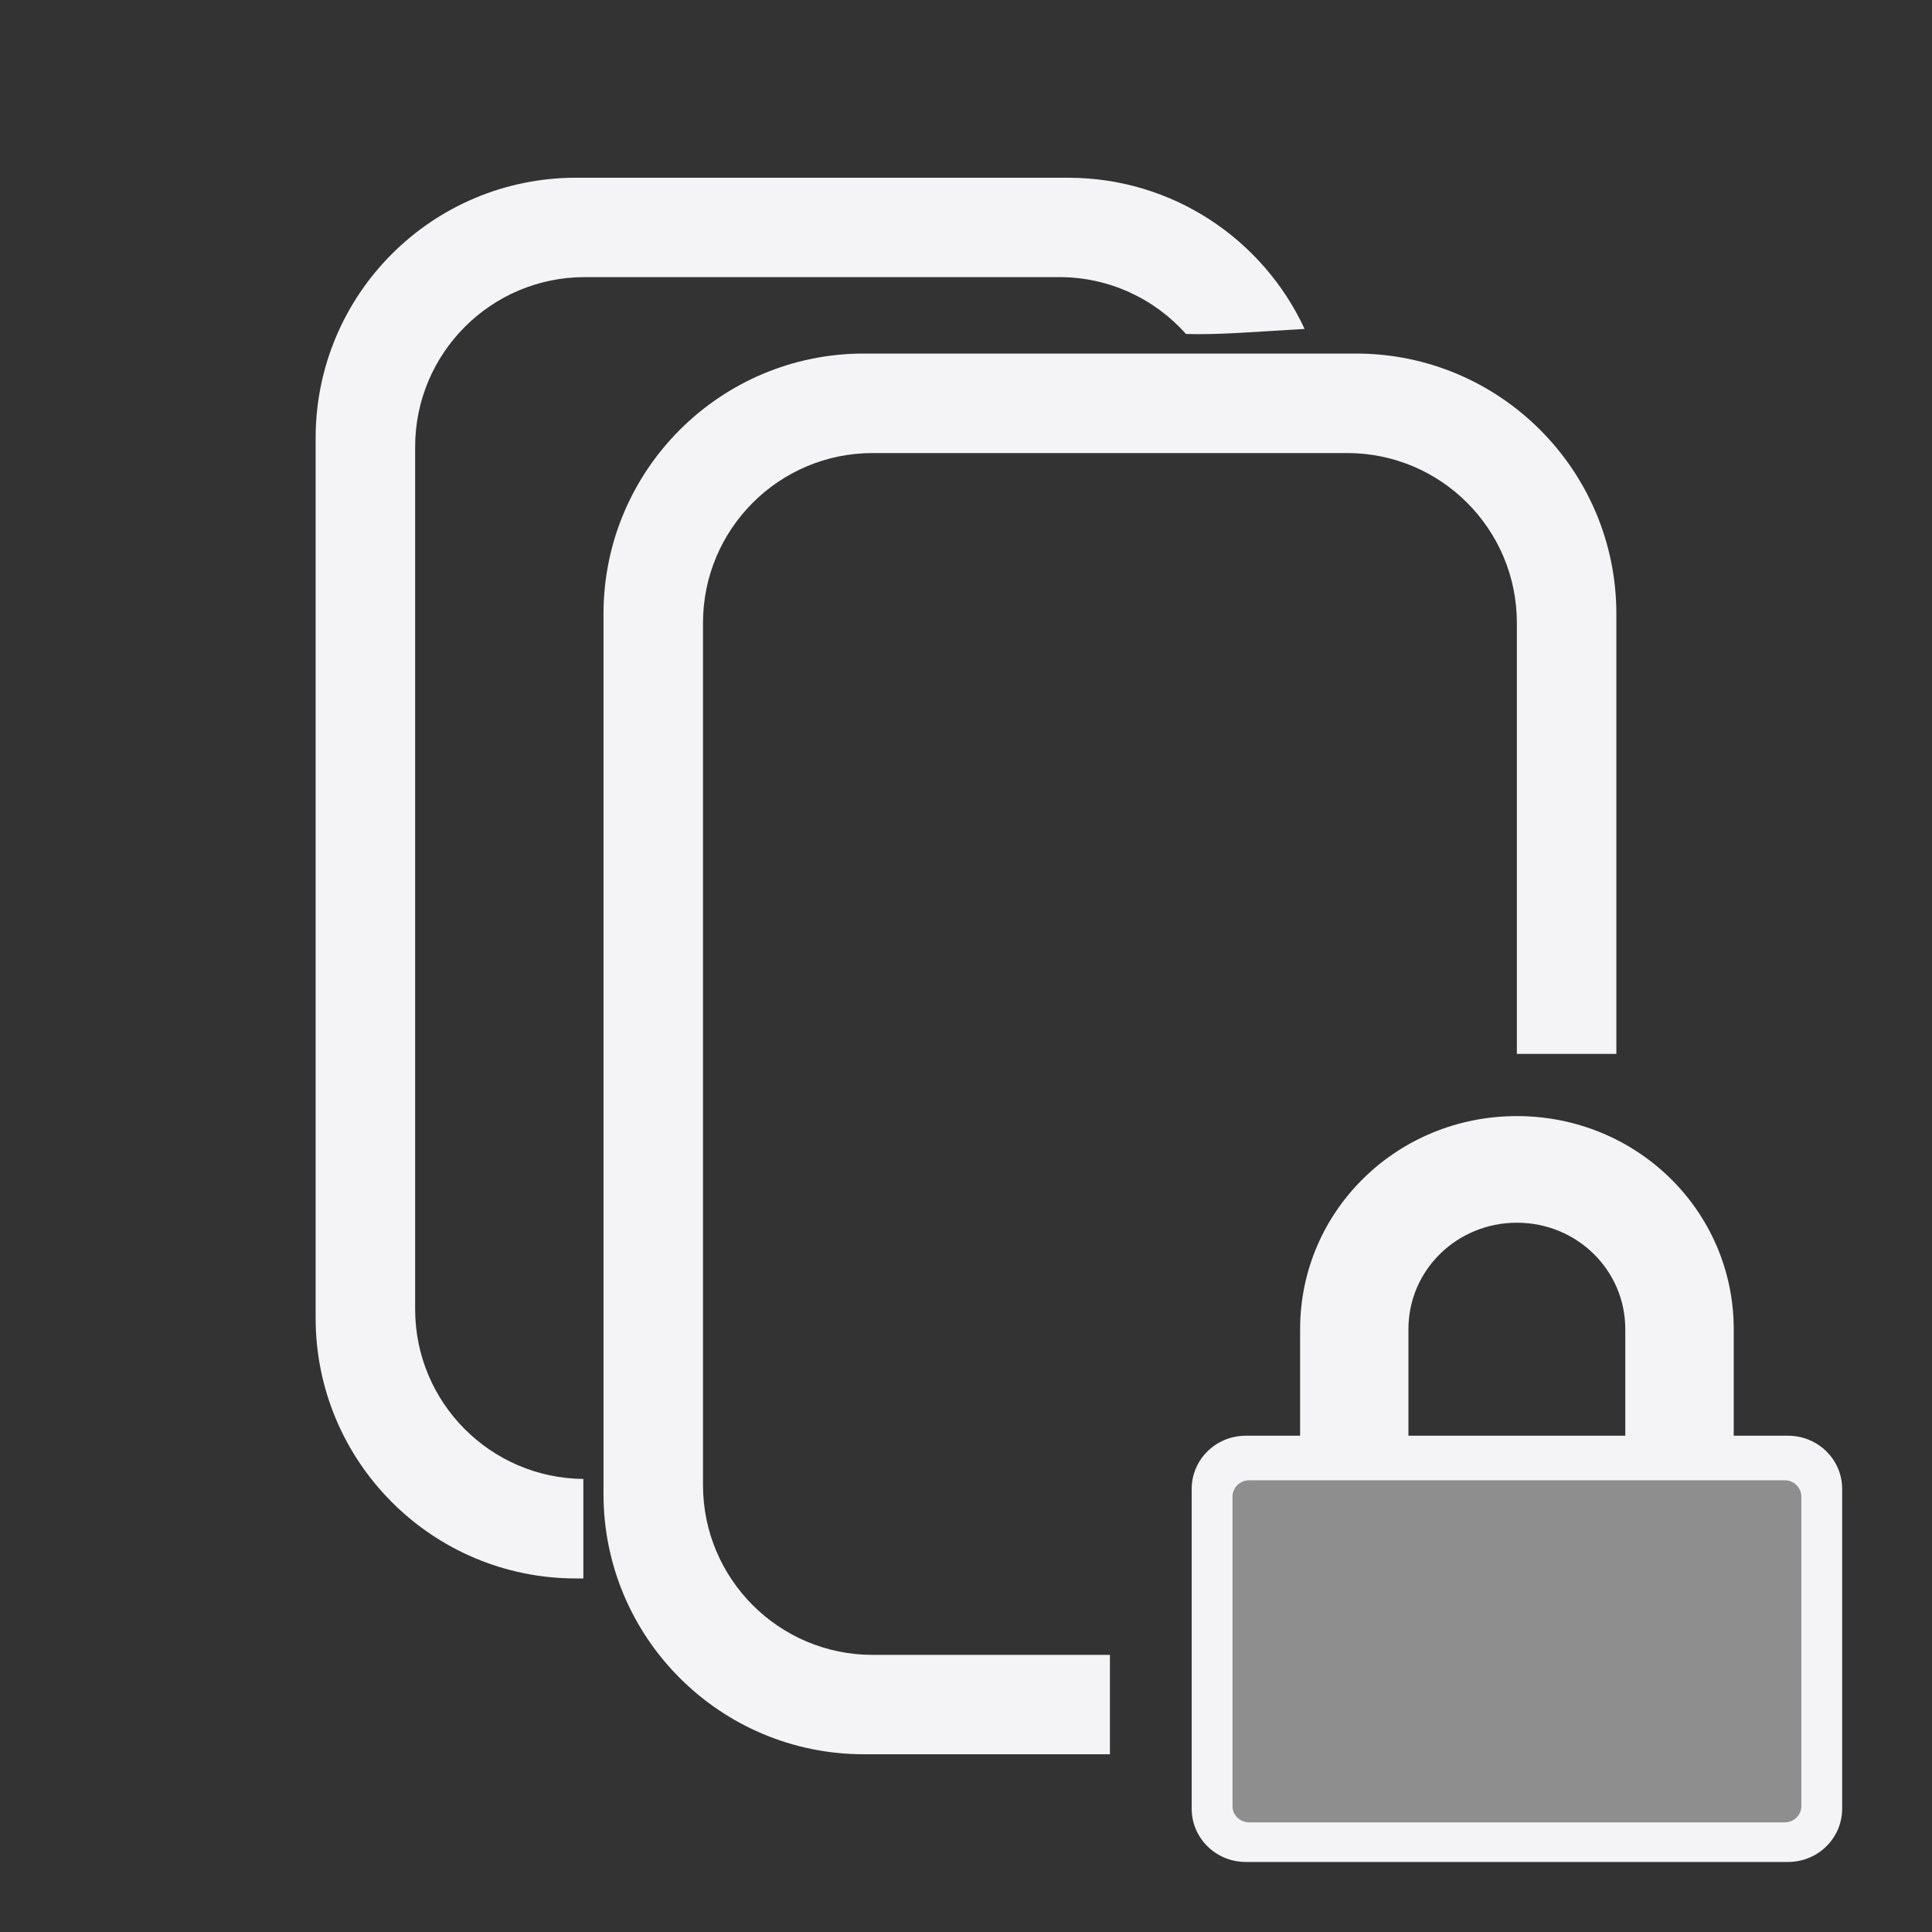 <svg xmlns="http://www.w3.org/2000/svg" style="fill-rule:evenodd;clip-rule:evenodd;stroke-linejoin:round;stroke-miterlimit:2" width="100%" height="100%" viewBox="0 0 16 16" xml:space="preserve">
 <rect x="0" y="0" width="16" height="16" fill="#333333" stroke="none"/>
 <defs>
  <style id="current-color-scheme" type="text/css">
   .ColorScheme-Text { color:#f4f4f7; } .ColorScheme-Highlight { color:#4285f4; } .ColorScheme-NeutralText { color:#ff9800; } .ColorScheme-PositiveText { color:#4caf50; } .ColorScheme-NegativeText { color:#f44336; }
  </style>
 </defs>
 <path style="fill:currentColor;" class="ColorScheme-Text" d="M9.192,14.528l-2.038,0c-1.19,0 -2.156,-0.965 -2.156,-2.155l0,-7.289c0,-1.19 0.966,-2.156 2.156,-2.156l4.076,0c1.191,0 2.156,0.966 2.156,2.156l0,3.644l-0.824,0l0,-3.57c0,-0.776 -0.629,-1.406 -1.405,-1.406l-3.93,0c-0.776,0 -1.405,0.63 -1.405,1.406l-0,7.141c-0,0.776 0.629,1.406 1.405,1.406l1.965,-0l0,0.823Z"/>
 <path style="fill:currentColor;" class="ColorScheme-Text" d="M4.831,13.072l-0.061,-0c-1.191,-0 -2.156,-0.966 -2.156,-2.156l-0,-7.289c-0,-1.19 0.965,-2.155 2.156,-2.155l4.076,-0c0.868,-0 1.616,0.513 1.958,1.252c-0.404,0.023 -0.702,0.05 -0.982,0.042c-0.257,-0.289 -0.632,-0.471 -1.049,-0.471l-3.93,0c-0.776,0 -1.405,0.63 -1.405,1.406l-0,7.141c-0,0.772 0.622,1.399 1.393,1.406l-0,0.824Z"/>
 <path style="fill:#ebebeb;fill-opacity:0.5" d="M15.104,12.54c-0,-0.21 -0.174,-0.38 -0.387,-0.38l-4.309,-0c-0.213,-0 -0.387,0.17 -0.387,0.38l0,2.333c0,0.21 0.174,0.38 0.387,0.38l4.309,-0c0.213,-0 0.387,-0.17 0.387,-0.38l-0,-2.333Z"/>
 <path style="fill:currentColor;" class="ColorScheme-Text" d="M12.562,9.243c-0.995,0 -1.795,0.787 -1.795,1.765l-0,0.882l-0.449,0c-0.249,0 -0.449,0.197 -0.449,0.441l-0,2.647c-0,0.245 0.2,0.442 0.449,0.442l4.489,-0c0.249,-0 0.449,-0.197 0.449,-0.442l0,-2.647c0,-0.244 -0.2,-0.441 -0.449,-0.441l-0.449,0l0,-0.882c0,-0.978 -0.801,-1.765 -1.796,-1.765Zm2.356,3.151c-0,-0.074 -0.062,-0.135 -0.137,-0.135l-4.437,0c-0.075,0 -0.137,0.061 -0.137,0.135l0,2.564c0,0.074 0.062,0.134 0.137,0.134l4.437,0c0.075,0 0.137,-0.06 0.137,-0.134l-0,-2.564Zm-2.356,-2.268c0.498,-0 0.898,0.393 0.898,0.882l0,0.882l-1.796,0l0,-0.882c0,-0.489 0.401,-0.882 0.898,-0.882Z"/>
</svg>
